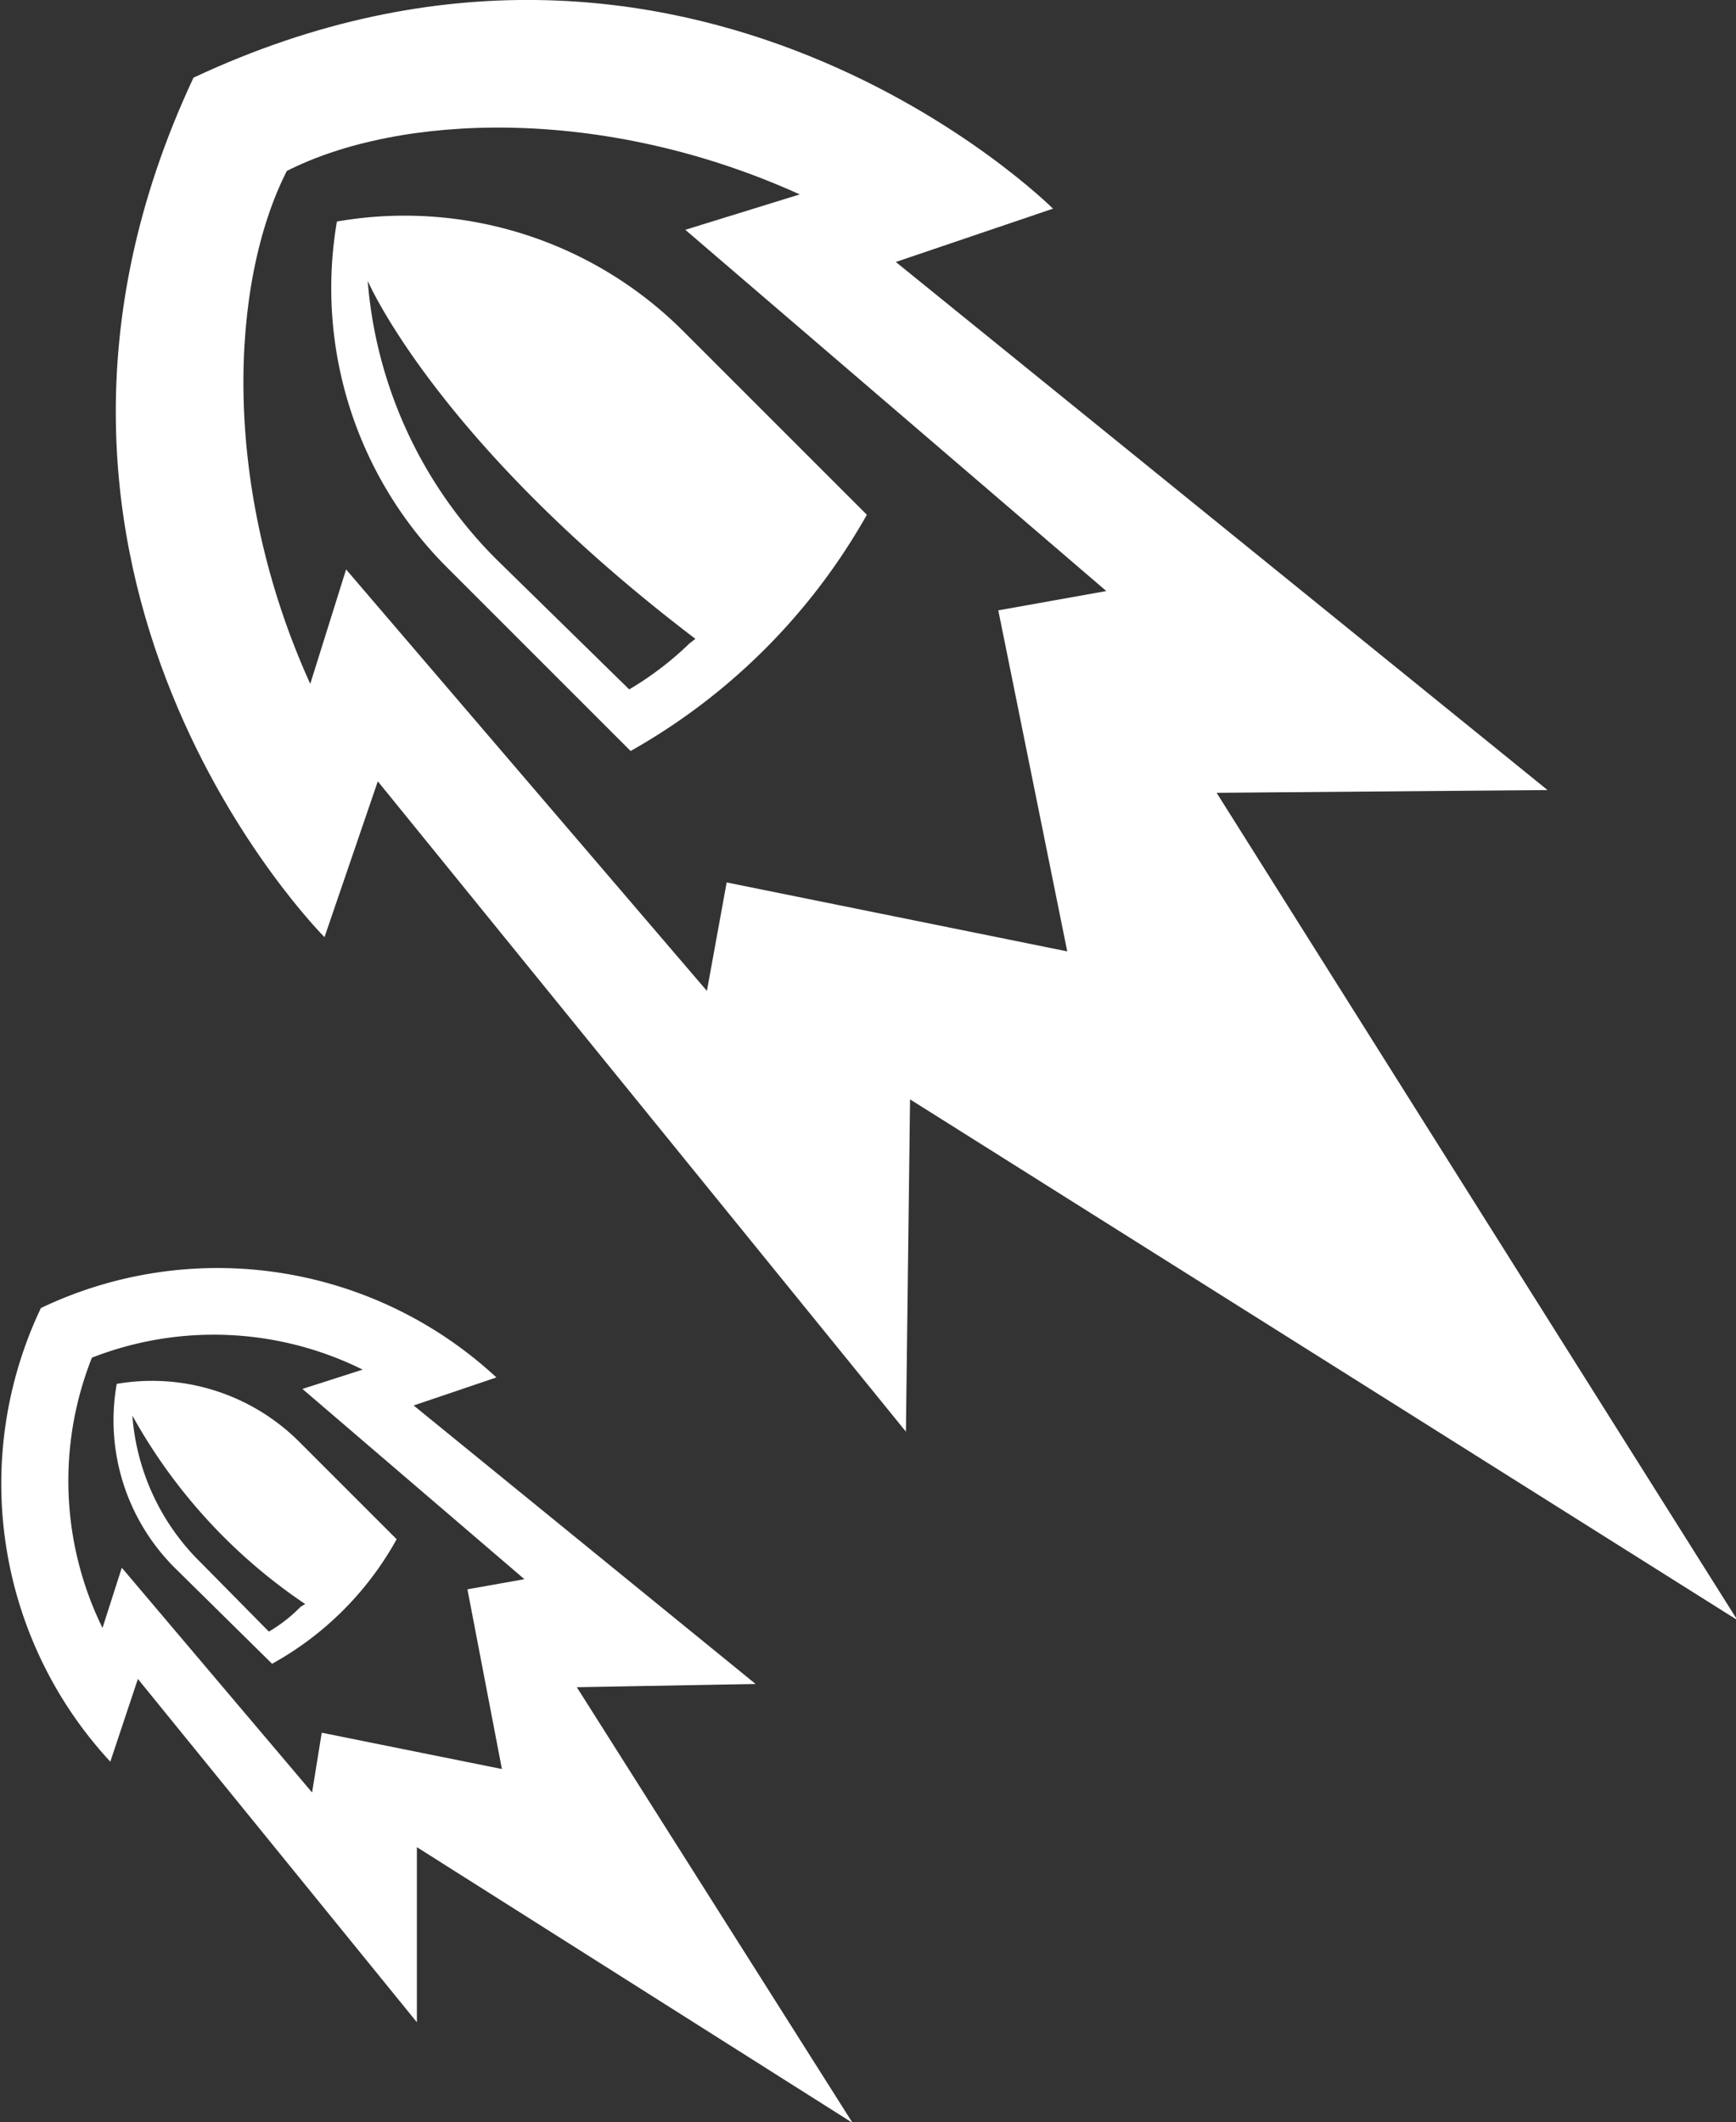 <svg xmlns="http://www.w3.org/2000/svg" width="37.77" height="46.17" viewBox="0 0 37.77 46.17">
  <rect x="0" y="0" width="37.77" height="46.17" fill="#333333" stroke="none"/>
  <defs>
    <style>
      .cls-1 {
        fill: #fff;
      }
    </style>
  </defs>
  <title>firerate</title>
  <g id="Warstwa_2" data-name="Warstwa 2">
    <g id="Warstwa_2-2" data-name="Warstwa 2">
      <g>
        <g>
          <path class="cls-1" d="M33.67,17.19,19.49,5.7l3.42-1.16S15-3.37,4.21,1.69c-5.06,10.8,2.85,18.7,2.85,18.7L8.22,17,19.71,31.15l.09-7.23,18,11.33-11.33-18ZM23.22,20.7l-7.41-1.5-.43,2.36L7.53,12.39l-.78,2.49C4.8,10.58,5,6.16,6.24,3.72c2.44-1.24,6.86-1.44,11.16.51L14.91,5l9.16,7.86-2.35.42Z"/>
          <path class="cls-1" d="M7.33,4.82a8.59,8.59,0,0,0,2.39,7.52l4,4a13.5,13.5,0,0,0,5.14-5.14l-4-4A8.57,8.57,0,0,0,7.33,4.82ZM15,14a7,7,0,0,1-1.31,1l-2.9-2.84A9.64,9.64,0,0,1,8,6.11s1.5,3.51,7.13,7.79Z"/>
        </g>
        <g>
          <path class="cls-1" d="M16.44,36.64,9,30.58l1.8-.61A8.92,8.92,0,0,0,.89,28.46,8.9,8.9,0,0,0,2.4,38.33L3,36.53,9.07,44l0-3.81,9.48,6-6-9.48Zm-5.52,1.85L7,37.7,6.79,39,2.65,34.11l-.42,1.31A7.26,7.26,0,0,1,2,29.54a7.28,7.28,0,0,1,5.89.26l-1.31.42,4.83,4.14-1.24.22Z"/>
          <path class="cls-1" d="M2.54,30.11a4.53,4.53,0,0,0,1.26,4L5.92,36.2a6.92,6.92,0,0,0,2.71-2.71L6.51,31.37A4.53,4.53,0,0,0,2.54,30.11Zm4,4.85a3.29,3.29,0,0,1-.69.54L4.37,34a5,5,0,0,1-1.49-3.2,11.87,11.87,0,0,0,3.76,4.1Z"/>
        </g>
      </g>
    </g>
  </g>
</svg>
